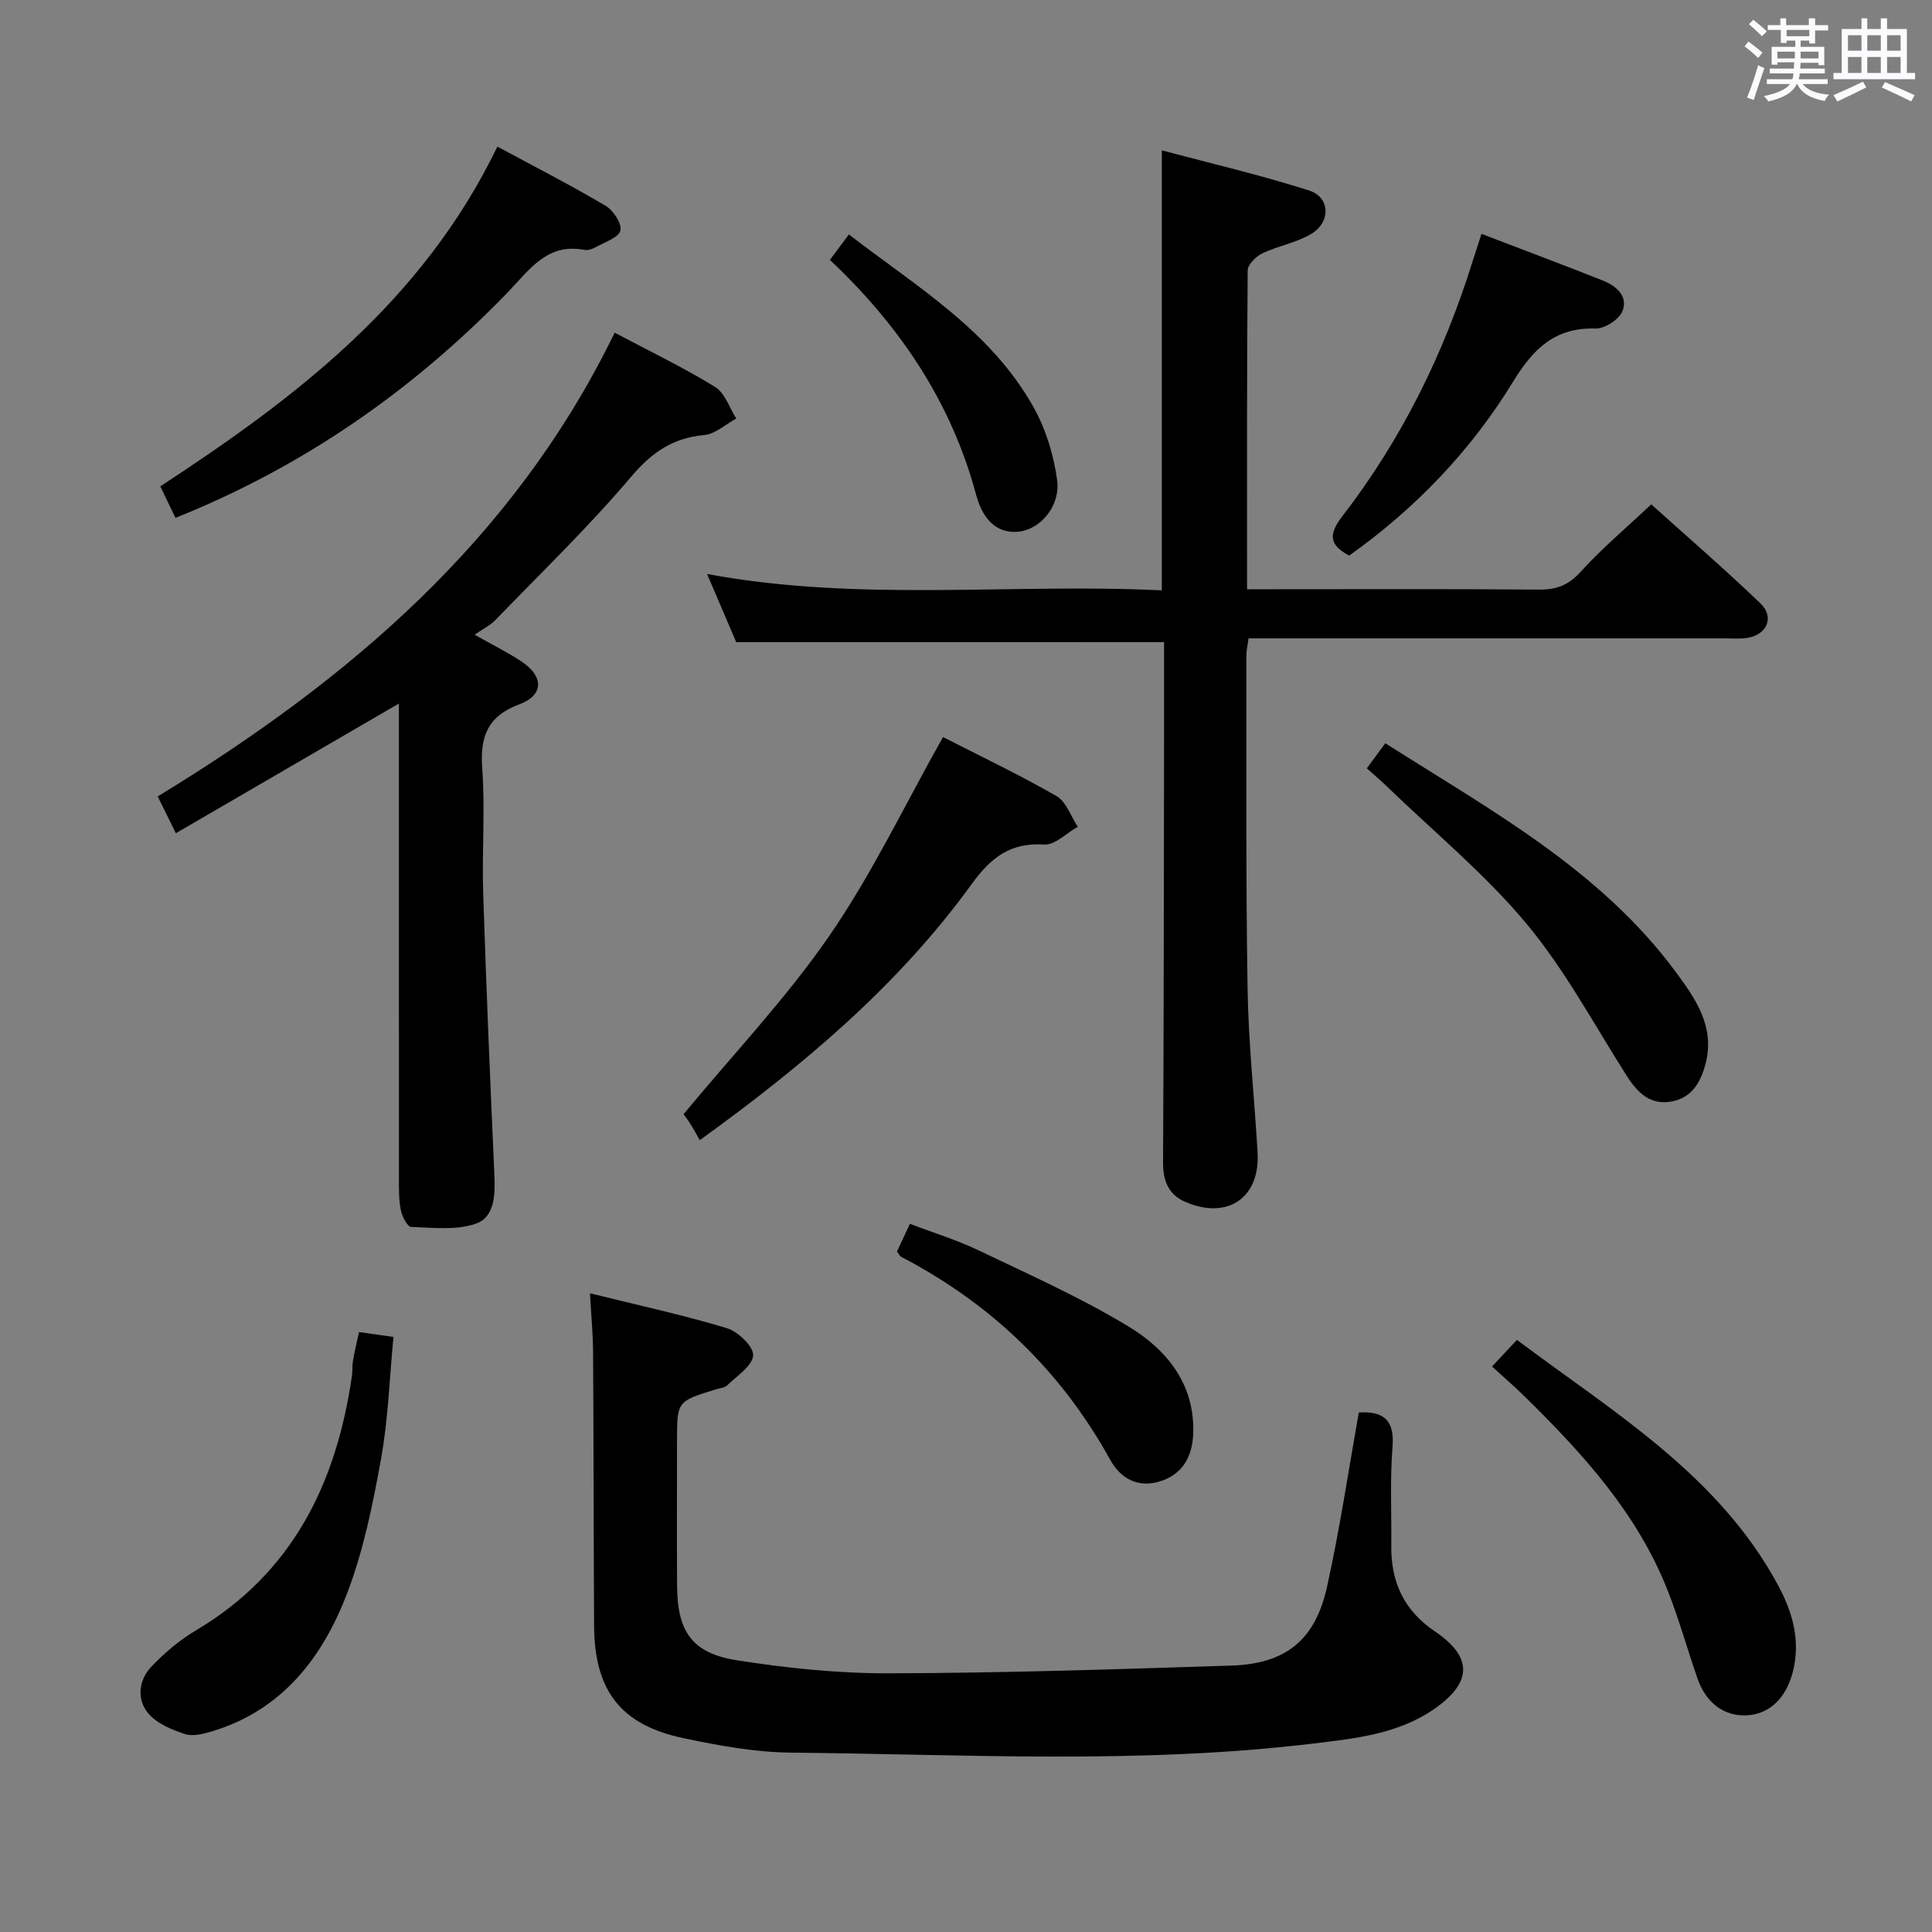 <svg enable-background="new 0 0 400 400" viewBox="0 0 400 400" xmlns="http://www.w3.org/2000/svg"><rect x="0" y="0" width="400" height="400" fill="#808080" stroke="none"/><path d="m361.2 9.6.8-1c.9.7 1.9 1.4 2.9 2.3l-.9 1.1c-1-1-2-1.8-2.8-2.4zm.5 10.6c.9-2.1 1.6-4.3 2.3-6.7.4.2.8.4 1.3.6-.7 2.1-1.5 4.3-2.2 6.6zm.4-15.2.9-.9c1 .8 2 1.6 2.8 2.4l-1 1c-.9-.9-1.8-1.7-2.7-2.5zm12.5-1.2h1.2v1.4h2.7v1.1h-2.7v2.7h-1.2v-.6h-1.8v1.3h4.9v3.8h-1.2v-.5h-3.7c0 .4-.1.9-.1 1.2h5.1v1h-5.2c0 .5-.1.9-.2 1.2h6v1h-5.2c1.1 1.3 2.9 2 5.5 2.2-.4.4-.7.8-.9 1.3-2.9-.5-4.8-1.6-5.7-3.5h-.1c-.8 1.7-2.7 2.9-5.9 3.6-.2-.4-.6-.8-.9-1.1 2.8-.6 4.6-1.4 5.4-2.5h-4.8v-1h5.3c.1-.3.2-.7.2-1.2h-4.9v-1h5c0-.4 0-.8.1-1.3h-3.5v.5h-1.2v-3.7h4.9v-1.3h-1.8v.5h-1.2v-2.7h-2.7v-1h2.6v-1.4h1.2v1.4h4.7v-1.4zm-6.6 8.3h3.6c0-.4 0-.9 0-1.4h-3.6zm1.9-4.6h4.7v-1.3h-4.7zm6.6 3.2h-3.7v1.4h3.7z" fill="#fbfafc"/><path d="m385.3 3.8h1.3v2.2h2.8v-2.2h1.3v2.2h4.1v9.1h1.7v1.3h-16.9v-1.3h1.7v-9.1h4.1v-2.2zm.4 13.1.7 1.2c-1.8.9-3.8 1.9-6 2.9-.2-.4-.5-.8-.8-1.3 2.3-1 4.3-1.9 6.1-2.8zm-3.1-6.4h2.8v-3.2h-2.8zm0 4.6h2.8v-3.3h-2.8zm4-4.6h2.8v-3.2h-2.8zm0 4.6h2.8v-3.3h-2.8zm3.7 1.9c2.1.9 4.1 1.8 6.1 2.7l-.7 1.3c-2.2-1.1-4.2-2-6.1-2.9zm3.2-9.7h-2.8v3.2h2.8v-3.1zm-2.8 7.8h2.8v-3.3h-2.8z" fill="#fbfafc"/><g fill="#010000"><path d="m152.43 132.96c-1.73-4.04-3.74-8.73-6.04-14.12 31.75 5.88 62.99 1.86 94.15 3.39 0-30.45 0-60.18 0-91.1 10.24 2.73 20.5 5.11 30.49 8.31 4.38 1.4 4.54 6.53.46 8.98-3.07 1.84-6.84 2.46-10.11 4.02-1.33.63-3.05 2.32-3.06 3.54-.19 21.8-.13 43.6-.13 66.02h5.47c18.33 0 36.66-.08 55 .07 3.61.03 6.09-.92 8.61-3.7 4.34-4.79 9.33-8.99 14.6-13.95 7.22 6.5 15.1 13.3 22.61 20.5 2.98 2.86 1.34 6.54-2.78 7.16-1.47.22-2.99.09-4.49.09-31 0-62 0-92.99 0-1.81 0-3.62 0-5.72 0-.18 1.39-.45 2.49-.45 3.58.03 23-.13 46 .25 68.99.18 11.29 1.41 22.57 2.07 33.85.56 9.42-6.25 14.07-15.05 10.21-3.4-1.49-4.54-4.34-4.52-8.12.16-29.83.16-59.66.21-89.49.01-6.13 0-12.27 0-18.25-29.64.02-58.84.02-88.58.02z"/><path d="m122.15 267.76c9.73 2.41 19.13 4.45 28.31 7.21 2.32.7 5.59 3.82 5.47 5.64-.14 2.2-3.37 4.25-5.39 6.23-.53.52-1.53.56-2.33.81-8.04 2.48-8.04 2.48-8.04 10.69 0 10-.05 20 .01 30 .06 9.37 3.05 13.91 12.26 15.38 10.45 1.66 21.12 2.75 31.69 2.72 23.62-.06 47.24-.84 70.85-1.6 11.16-.36 17.3-5.23 19.75-16.24 2.66-11.96 4.45-24.13 6.6-36.16 5.1-.3 7.42 1.53 6.98 7.09-.55 6.79-.18 13.64-.26 20.47-.09 7.52 2.6 13.42 9.04 17.77 7.82 5.28 7.73 10.51.02 15.94-7.51 5.29-16.42 6.21-25.11 7.26-36.02 4.35-72.19 2.24-108.3 1.89-7.41-.07-14.89-1.46-22.18-2.99-13.03-2.74-18.45-9.85-18.52-23.3-.1-18.83-.09-37.66-.21-56.49-.01-3.8-.38-7.59-.64-12.32z"/><path d="m127.26 68.88c7.17 3.8 14.18 7.17 20.78 11.22 2.04 1.25 2.96 4.31 4.4 6.55-2.2 1.19-4.33 3.21-6.63 3.42-6.53.6-10.86 3.59-15.16 8.66-8.79 10.38-18.64 19.87-28.12 29.68-1.01 1.04-2.4 1.71-4.26 3 4.06 2.3 7.02 3.75 9.74 5.57 4.58 3.05 4.59 6.94-.42 8.81-6.61 2.46-8.23 6.64-7.75 13.27.62 8.62-.08 17.32.2 25.97.63 19.44 1.45 38.87 2.32 58.3.18 4.03.05 8.65-3.79 10-4.08 1.44-8.94.84-13.44.69-.78-.03-1.87-2.15-2.14-3.45-.43-2.09-.39-4.3-.39-6.46-.02-30.98-.01-61.96-.01-92.94 0-1.77 0-3.55 0-5.51-15.56 9.05-30.56 17.76-46.18 26.85-1.53-3.1-2.51-5.09-3.76-7.62 39.46-24.05 73.75-53.1 94.61-96.01z"/><path d="m195.24 152.6c7.58 3.88 15.71 7.75 23.49 12.21 2.02 1.16 2.97 4.19 4.41 6.36-2.31 1.3-4.71 3.82-6.93 3.68-7.01-.45-11.04 2.68-15.01 8.16-15.09 20.83-34.47 37.27-56.32 53.05-.66-1.14-1.28-2.32-1.99-3.44-.61-.97-1.32-1.87-1.37-1.94 10.35-12.5 21.29-24.02 30.19-36.94 8.81-12.77 15.54-26.96 23.53-41.14z"/><path d="m102.98 30.35c7.99 4.31 15.34 8.07 22.44 12.28 1.58.94 3.38 3.71 3.02 5.12-.37 1.46-3.2 2.36-5.02 3.38-.7.39-1.65.75-2.39.61-7.81-1.52-11.48 4.22-15.93 8.81-19.57 20.22-42.17 36.01-68.77 46.67-1.07-2.23-2.13-4.43-3.14-6.53 28-18.32 54.28-38.23 69.79-70.34z"/><path d="m308.91 282.92c1.92-2.05 3.36-3.6 5.15-5.51 20.06 15.04 41.73 27.91 54.08 50.81 3.05 5.66 4.72 11.62 2.99 18.14-1.4 5.26-4.84 8.56-9.48 8.78-4.71.23-8.46-2.55-10.25-7.75-2.11-6.11-3.84-12.36-6.23-18.36-6.29-15.8-17.47-28.07-29.37-39.77-2.12-2.09-4.37-4.03-6.89-6.34z"/><path d="m74.33 275.79c2.28.32 4.21.6 7.13 1.01-.82 8.55-1.08 16.97-2.56 25.18-1.7 9.42-3.62 18.97-7.02 27.87-5.05 13.22-13.34 24.11-27.77 28.54-1.86.57-4.13 1.19-5.83.63-2.78-.92-5.92-2.23-7.67-4.39-2.34-2.88-1.88-6.84.75-9.59 2.71-2.84 5.82-5.48 9.19-7.48 20.12-11.94 29.13-30.57 32.33-52.81.14-.98.02-2.01.19-2.98.3-1.77.73-3.53 1.26-5.98z"/><path d="m282.99 159.07c1.27-1.73 2.42-3.28 3.82-5.19 21.86 13.9 44.53 26.2 60.18 47.41 4.01 5.43 8.05 11.18 6.19 18.69-.97 3.9-2.77 7.27-7.08 8.07-4.4.82-7.06-1.79-9.28-5.28-6.78-10.64-12.79-21.95-20.81-31.57-8.58-10.28-19.1-18.94-28.79-28.3-1.29-1.25-2.66-2.41-4.23-3.83z"/><path d="m306.73 48.42c8.74 3.35 16.94 6.42 25.09 9.65 2.8 1.11 5.35 3.27 4.07 6.39-.71 1.72-3.68 3.62-5.58 3.56-8.41-.26-12.9 4.25-17.01 10.96-8.75 14.32-20.23 26.28-33.96 36.05-4.12-2.18-4.36-4.34-1.43-8.14 12.19-15.81 20.94-33.47 26.89-52.52.55-1.73 1.12-3.44 1.93-5.95z"/><path d="m185.71 259.12c.75-1.61 1.57-3.38 2.67-5.74 4.85 1.85 9.74 3.34 14.29 5.52 10.44 5 21.07 9.74 30.94 15.71 8 4.84 13.88 12.04 13.42 22.4-.21 4.69-2.28 8.36-7.07 9.75-4.53 1.32-8.03-.77-10.09-4.5-10.19-18.44-24.67-32.35-43.3-42.05-.27-.14-.41-.51-.86-1.09z"/><path d="m171.82 53.81c1.24-1.66 2.4-3.22 3.93-5.27 14.04 10.83 29.45 19.94 38.32 35.92 2.49 4.49 4.09 9.78 4.79 14.88.74 5.37-3.37 10.11-7.71 10.7-4.13.56-7.48-1.75-9.05-7.58-5.16-19.22-15.77-34.97-30.28-48.65z"/></g></svg>
